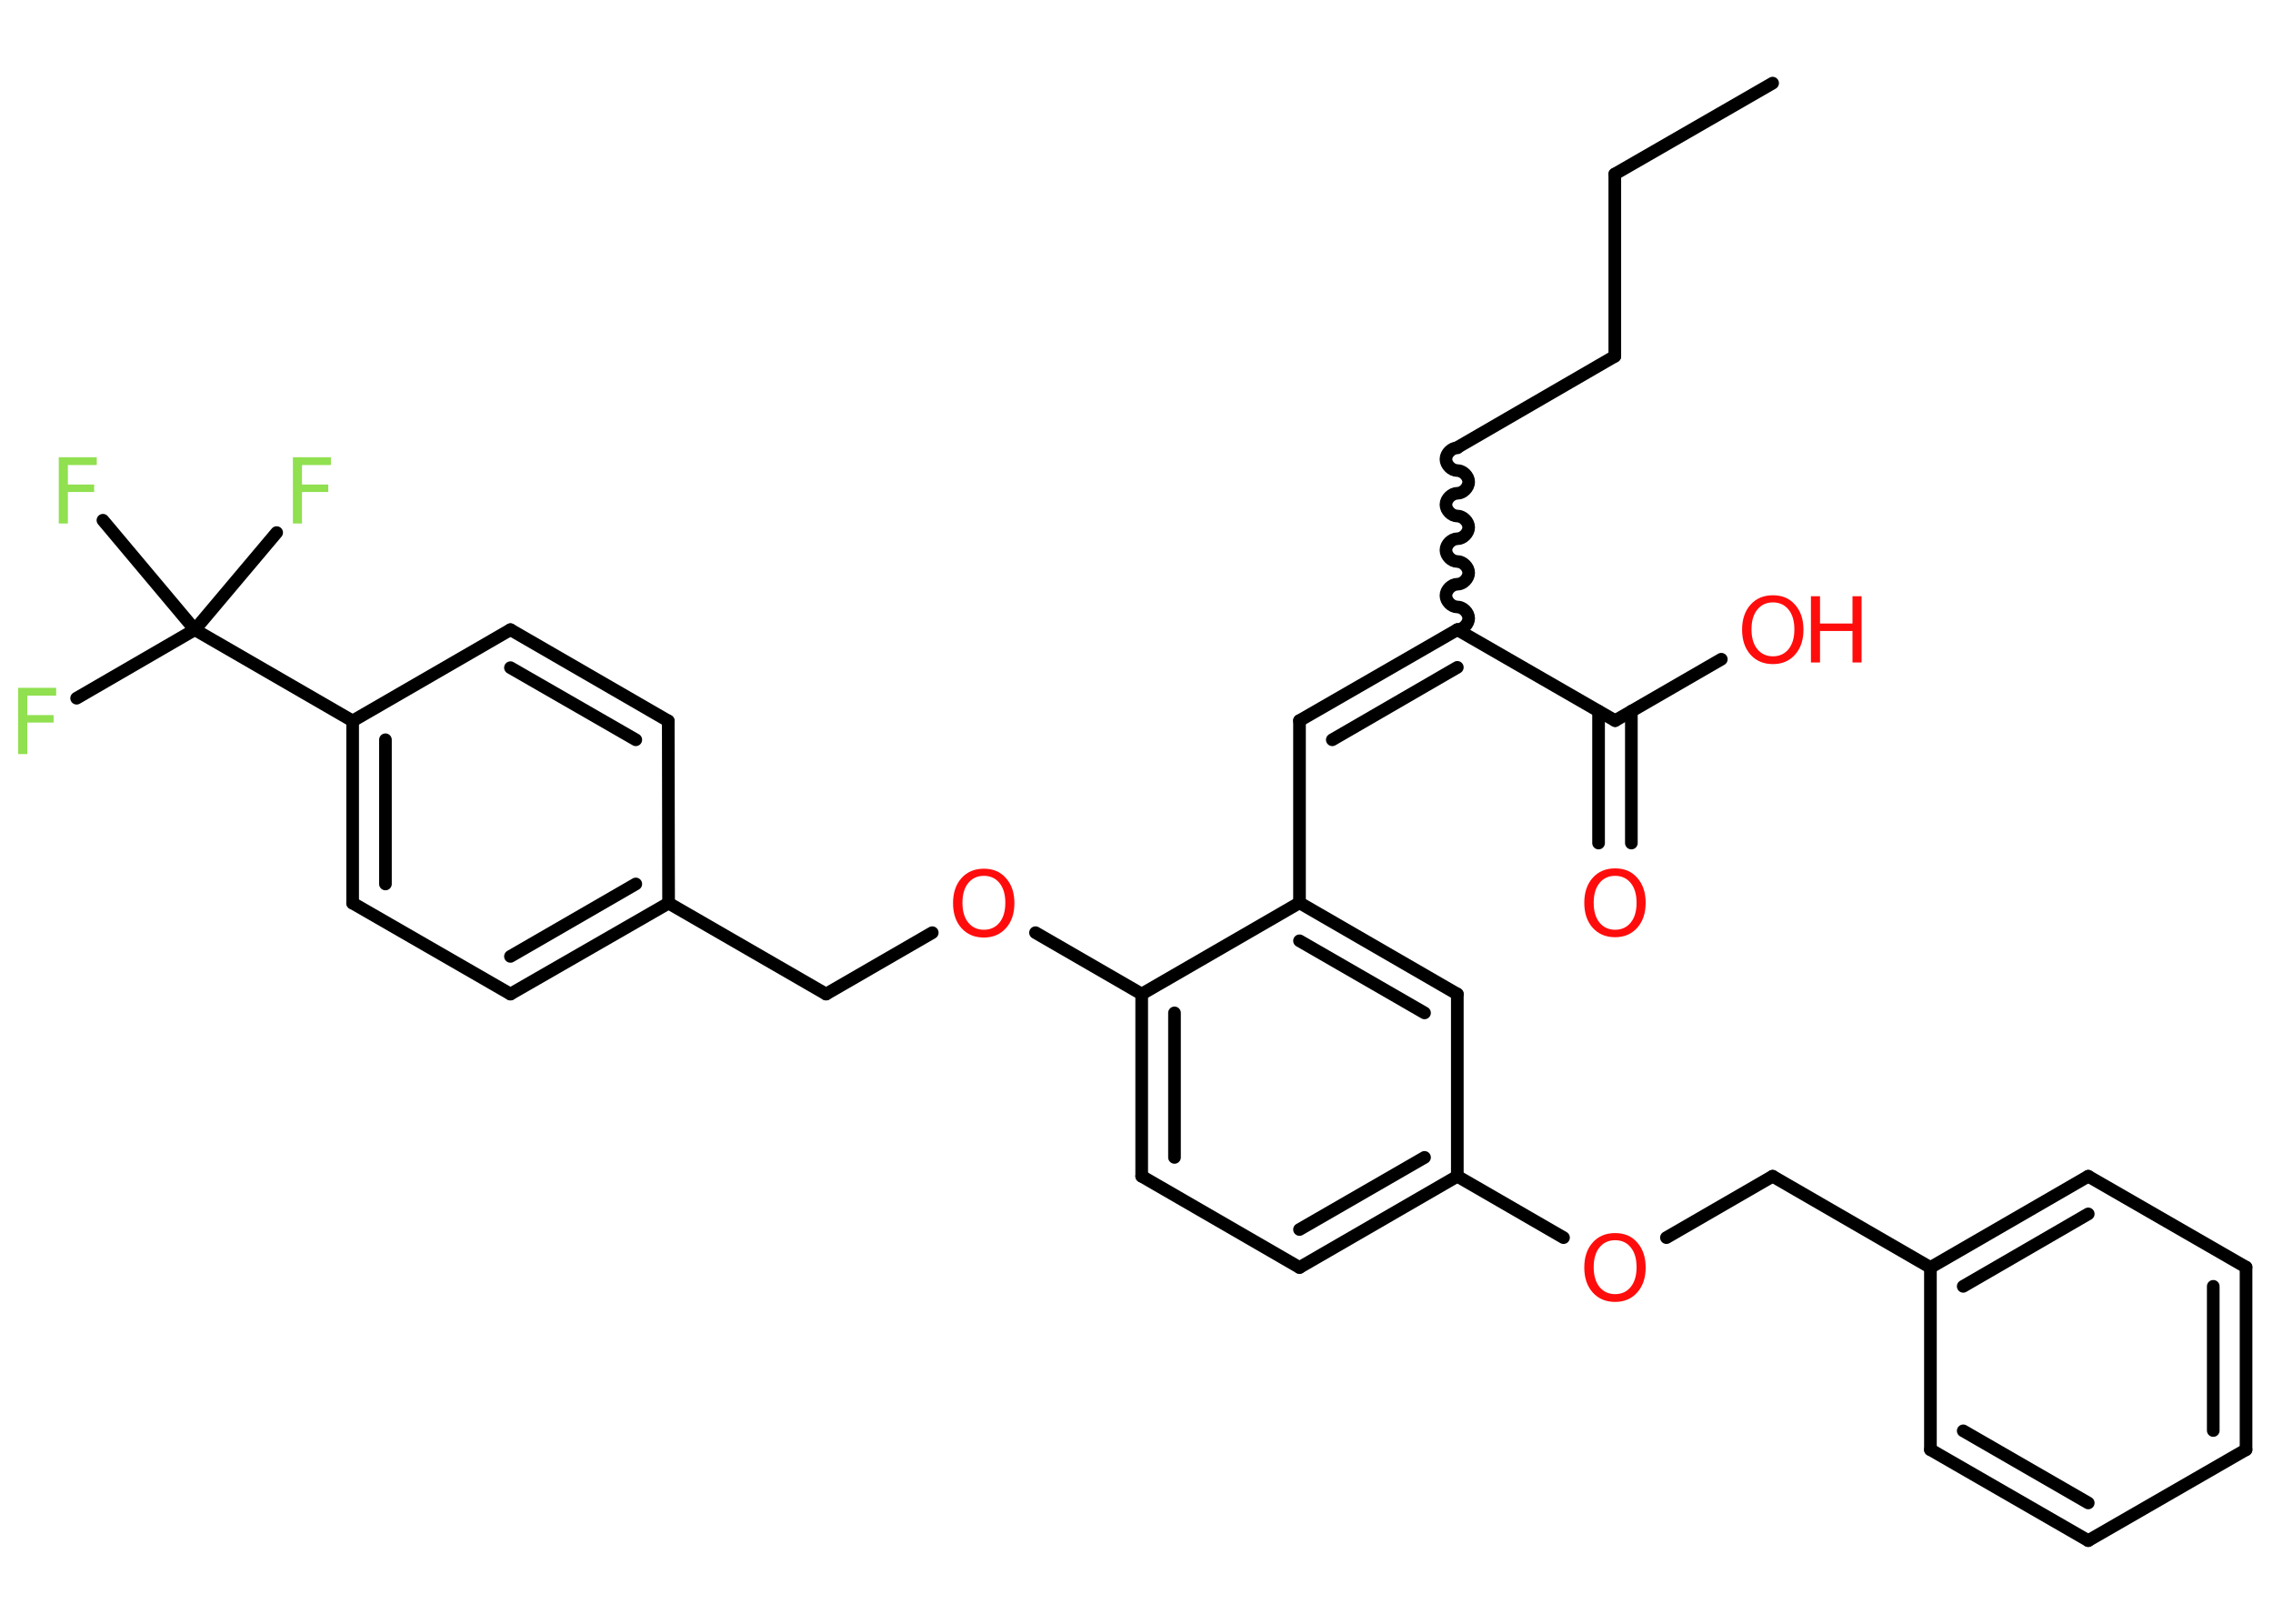 <?xml version='1.0' encoding='UTF-8'?>
<!DOCTYPE svg PUBLIC "-//W3C//DTD SVG 1.1//EN" "http://www.w3.org/Graphics/SVG/1.1/DTD/svg11.dtd">
<svg version='1.2' xmlns='http://www.w3.org/2000/svg' xmlns:xlink='http://www.w3.org/1999/xlink' width='70.0mm' height='50.0mm' viewBox='0 0 70.0 50.0'>
  <desc>Generated by the Chemistry Development Kit (http://github.com/cdk)</desc>
  <g stroke-linecap='round' stroke-linejoin='round' stroke='#000000' stroke-width='.39' fill='#FF0D0D'>
    <rect x='.0' y='.0' width='70.0' height='50.0' fill='#FFFFFF' stroke='none'/>
    <g id='mol1' class='mol'>
      <line id='mol1bnd1' class='bond' x1='54.59' y1='2.56' x2='49.73' y2='5.36'/>
      <line id='mol1bnd2' class='bond' x1='49.73' y1='5.36' x2='49.73' y2='10.97'/>
      <line id='mol1bnd3' class='bond' x1='49.73' y1='10.97' x2='44.88' y2='13.78'/>
      <path id='mol1bnd4' class='bond' d='M44.88 19.39c.18 -.0 .35 -.18 .35 -.35c-.0 -.18 -.18 -.35 -.35 -.35c-.18 .0 -.35 -.18 -.35 -.35c-.0 -.18 .18 -.35 .35 -.35c.18 -.0 .35 -.18 .35 -.35c-.0 -.18 -.18 -.35 -.35 -.35c-.18 .0 -.35 -.18 -.35 -.35c-.0 -.18 .18 -.35 .35 -.35c.18 -.0 .35 -.18 .35 -.35c-.0 -.18 -.18 -.35 -.35 -.35c-.18 .0 -.35 -.18 -.35 -.35c-.0 -.18 .18 -.35 .35 -.35c.18 -.0 .35 -.18 .35 -.35c-.0 -.18 -.18 -.35 -.35 -.35c-.18 .0 -.35 -.18 -.35 -.35c-.0 -.18 .18 -.35 .35 -.35' fill='none' stroke='#000000' stroke-width='.39'/>
      <g id='mol1bnd5' class='bond'>
        <line x1='40.02' y1='22.19' x2='44.88' y2='19.39'/>
        <line x1='41.03' y1='22.78' x2='44.88' y2='20.55'/>
      </g>
      <line id='mol1bnd6' class='bond' x1='40.02' y1='22.19' x2='40.02' y2='27.8'/>
      <g id='mol1bnd7' class='bond'>
        <line x1='44.88' y1='30.61' x2='40.02' y2='27.8'/>
        <line x1='43.87' y1='31.19' x2='40.02' y2='28.97'/>
      </g>
      <line id='mol1bnd8' class='bond' x1='44.88' y1='30.61' x2='44.88' y2='36.22'/>
      <line id='mol1bnd9' class='bond' x1='44.88' y1='36.22' x2='48.15' y2='38.11'/>
      <line id='mol1bnd10' class='bond' x1='51.32' y1='38.11' x2='54.59' y2='36.22'/>
      <line id='mol1bnd11' class='bond' x1='54.59' y1='36.22' x2='59.45' y2='39.03'/>
      <g id='mol1bnd12' class='bond'>
        <line x1='64.31' y1='36.22' x2='59.45' y2='39.03'/>
        <line x1='64.31' y1='37.38' x2='60.46' y2='39.61'/>
      </g>
      <line id='mol1bnd13' class='bond' x1='64.31' y1='36.22' x2='69.17' y2='39.02'/>
      <g id='mol1bnd14' class='bond'>
        <line x1='69.17' y1='44.64' x2='69.17' y2='39.02'/>
        <line x1='68.16' y1='44.05' x2='68.16' y2='39.61'/>
      </g>
      <line id='mol1bnd15' class='bond' x1='69.17' y1='44.64' x2='64.31' y2='47.44'/>
      <g id='mol1bnd16' class='bond'>
        <line x1='59.45' y1='44.64' x2='64.31' y2='47.44'/>
        <line x1='60.46' y1='44.06' x2='64.31' y2='46.28'/>
      </g>
      <line id='mol1bnd17' class='bond' x1='59.45' y1='39.03' x2='59.45' y2='44.64'/>
      <g id='mol1bnd18' class='bond'>
        <line x1='40.02' y1='39.03' x2='44.88' y2='36.22'/>
        <line x1='40.02' y1='37.86' x2='43.87' y2='35.64'/>
      </g>
      <line id='mol1bnd19' class='bond' x1='40.02' y1='39.03' x2='35.16' y2='36.22'/>
      <g id='mol1bnd20' class='bond'>
        <line x1='35.16' y1='30.61' x2='35.16' y2='36.22'/>
        <line x1='36.17' y1='31.19' x2='36.17' y2='35.64'/>
      </g>
      <line id='mol1bnd21' class='bond' x1='40.02' y1='27.8' x2='35.16' y2='30.61'/>
      <line id='mol1bnd22' class='bond' x1='35.16' y1='30.61' x2='31.89' y2='28.72'/>
      <line id='mol1bnd23' class='bond' x1='28.71' y1='28.72' x2='25.44' y2='30.61'/>
      <line id='mol1bnd24' class='bond' x1='25.44' y1='30.61' x2='20.59' y2='27.81'/>
      <g id='mol1bnd25' class='bond'>
        <line x1='15.72' y1='30.61' x2='20.59' y2='27.81'/>
        <line x1='15.72' y1='29.45' x2='19.58' y2='27.22'/>
      </g>
      <line id='mol1bnd26' class='bond' x1='15.72' y1='30.61' x2='10.86' y2='27.81'/>
      <g id='mol1bnd27' class='bond'>
        <line x1='10.86' y1='22.2' x2='10.86' y2='27.81'/>
        <line x1='11.87' y1='22.78' x2='11.87' y2='27.22'/>
      </g>
      <line id='mol1bnd28' class='bond' x1='10.86' y1='22.2' x2='6.0' y2='19.39'/>
      <line id='mol1bnd29' class='bond' x1='6.0' y1='19.39' x2='2.36' y2='21.5'/>
      <line id='mol1bnd30' class='bond' x1='6.0' y1='19.39' x2='8.52' y2='16.4'/>
      <line id='mol1bnd31' class='bond' x1='6.0' y1='19.39' x2='3.17' y2='16.02'/>
      <line id='mol1bnd32' class='bond' x1='10.86' y1='22.2' x2='15.72' y2='19.39'/>
      <g id='mol1bnd33' class='bond'>
        <line x1='20.58' y1='22.2' x2='15.72' y2='19.39'/>
        <line x1='19.58' y1='22.78' x2='15.72' y2='20.56'/>
      </g>
      <line id='mol1bnd34' class='bond' x1='20.59' y1='27.81' x2='20.58' y2='22.2'/>
      <line id='mol1bnd35' class='bond' x1='44.88' y1='19.39' x2='49.74' y2='22.19'/>
      <g id='mol1bnd36' class='bond'>
        <line x1='50.24' y1='21.9' x2='50.24' y2='25.96'/>
        <line x1='49.23' y1='21.9' x2='49.23' y2='25.96'/>
      </g>
      <line id='mol1bnd37' class='bond' x1='49.74' y1='22.19' x2='53.01' y2='20.3'/>
      <path id='mol1atm10' class='atom' d='M49.74 38.19q-.3 .0 -.48 .22q-.18 .22 -.18 .61q.0 .39 .18 .61q.18 .22 .48 .22q.3 .0 .48 -.22q.18 -.22 .18 -.61q.0 -.39 -.18 -.61q-.18 -.22 -.48 -.22zM49.74 37.97q.43 .0 .68 .29q.26 .29 .26 .77q.0 .48 -.26 .77q-.26 .29 -.68 .29q-.43 .0 -.69 -.29q-.26 -.29 -.26 -.77q.0 -.48 .26 -.77q.26 -.29 .69 -.29z' stroke='none'/>
      <path id='mol1atm21' class='atom' d='M30.3 26.97q-.3 .0 -.48 .22q-.18 .22 -.18 .61q.0 .39 .18 .61q.18 .22 .48 .22q.3 .0 .48 -.22q.18 -.22 .18 -.61q.0 -.39 -.18 -.61q-.18 -.22 -.48 -.22zM30.3 26.75q.43 .0 .68 .29q.26 .29 .26 .77q.0 .48 -.26 .77q-.26 .29 -.68 .29q-.43 .0 -.69 -.29q-.26 -.29 -.26 -.77q.0 -.48 .26 -.77q.26 -.29 .69 -.29z' stroke='none'/>
      <path id='mol1atm28' class='atom' d='M.56 21.18h1.17v.24h-.89v.6h.81v.23h-.81v.97h-.28v-2.04z' stroke='none' fill='#90E050'/>
      <path id='mol1atm29' class='atom' d='M9.02 14.08h1.17v.24h-.89v.6h.81v.23h-.81v.97h-.28v-2.04z' stroke='none' fill='#90E050'/>
      <path id='mol1atm30' class='atom' d='M1.81 14.08h1.17v.24h-.89v.6h.81v.23h-.81v.97h-.28v-2.04z' stroke='none' fill='#90E050'/>
      <path id='mol1atm34' class='atom' d='M49.74 26.97q-.3 .0 -.48 .22q-.18 .22 -.18 .61q.0 .39 .18 .61q.18 .22 .48 .22q.3 .0 .48 -.22q.18 -.22 .18 -.61q.0 -.39 -.18 -.61q-.18 -.22 -.48 -.22zM49.74 26.74q.43 .0 .68 .29q.26 .29 .26 .77q.0 .48 -.26 .77q-.26 .29 -.68 .29q-.43 .0 -.69 -.29q-.26 -.29 -.26 -.77q.0 -.48 .26 -.77q.26 -.29 .69 -.29z' stroke='none'/>
      <g id='mol1atm35' class='atom'>
        <path d='M54.6 18.55q-.3 .0 -.48 .22q-.18 .22 -.18 .61q.0 .39 .18 .61q.18 .22 .48 .22q.3 .0 .48 -.22q.18 -.22 .18 -.61q.0 -.39 -.18 -.61q-.18 -.22 -.48 -.22zM54.6 18.33q.43 .0 .68 .29q.26 .29 .26 .77q.0 .48 -.26 .77q-.26 .29 -.68 .29q-.43 .0 -.69 -.29q-.26 -.29 -.26 -.77q.0 -.48 .26 -.77q.26 -.29 .69 -.29z' stroke='none'/>
        <path d='M55.77 18.36h.28v.84h1.0v-.84h.28v2.04h-.28v-.97h-1.0v.97h-.28v-2.04z' stroke='none'/>
      </g>
    </g>
  </g>
</svg>
